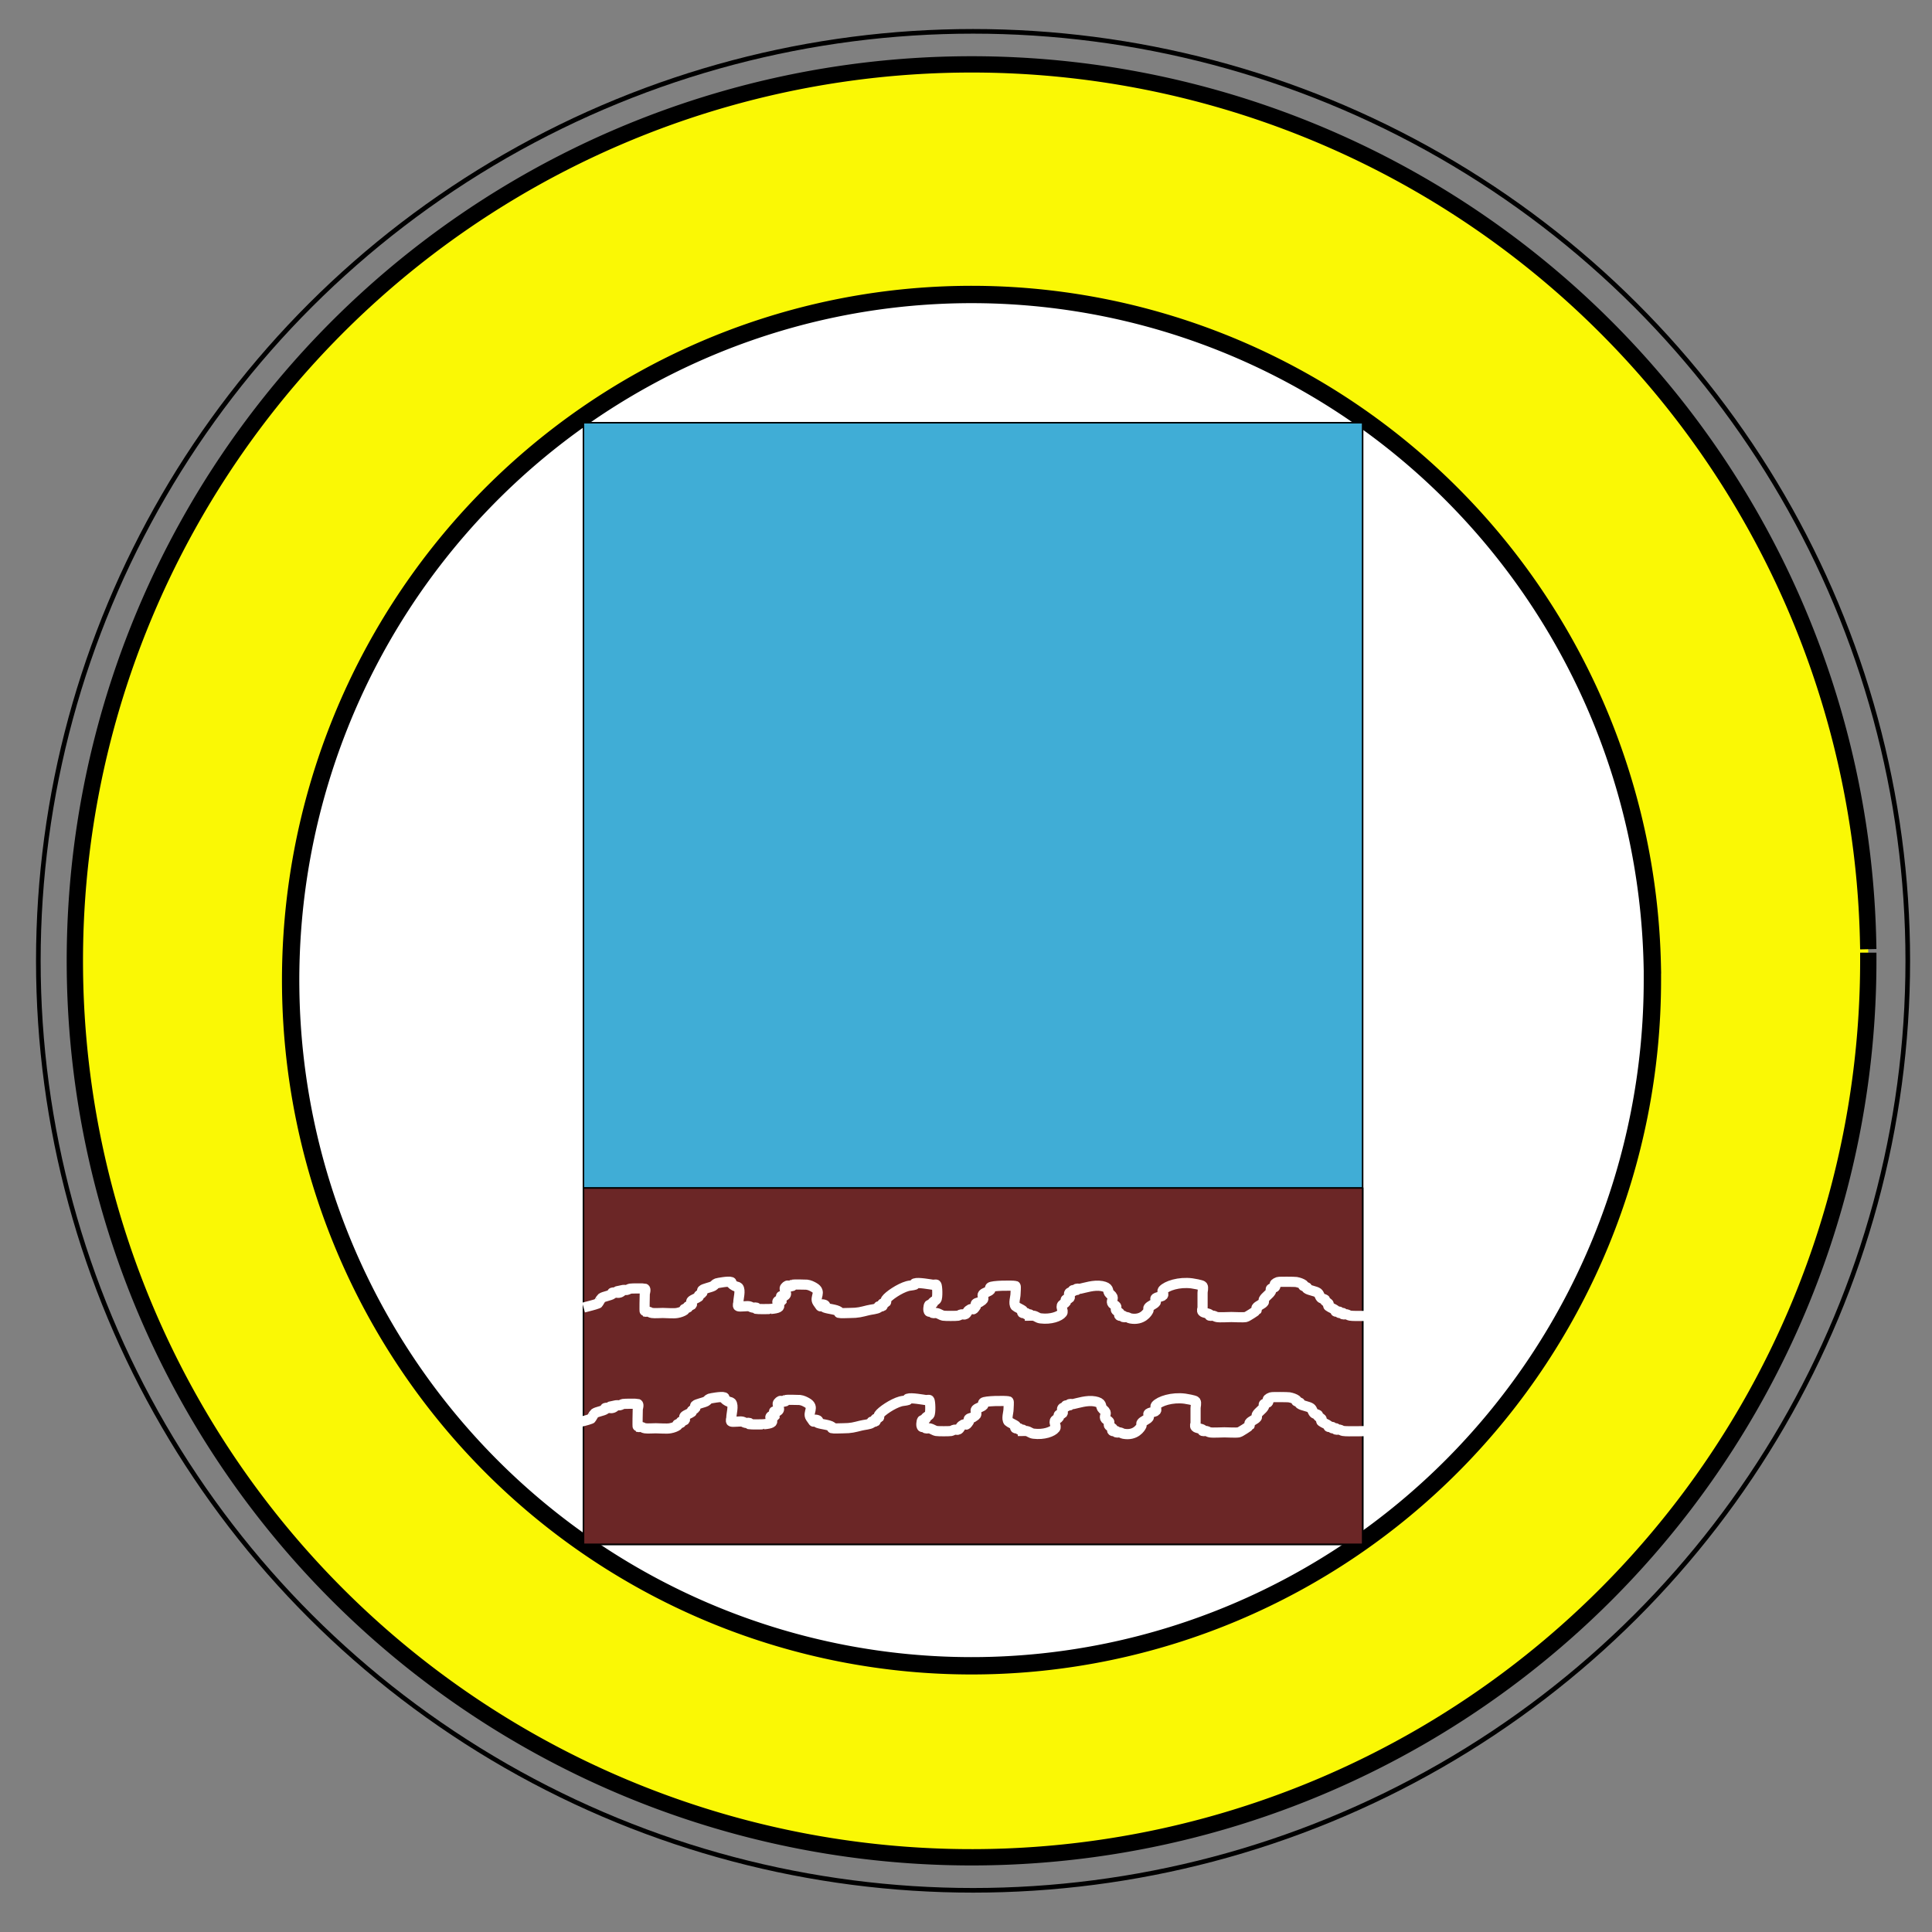 <?xml version="1.0" encoding="UTF-8" standalone="no"?>
<!-- Created with Inkscape (http://www.inkscape.org/) -->

<svg
   viewBox="0 0 31.75 31.75"
   version="1.1"
   id="svg5"
   sodipodi:docname="drawing school logo.svg"
   inkscape:export-filename="drawing school logo.png"
   inkscape:export-xdpi="1557.1654"
   inkscape:export-ydpi="1557.1654"
   inkscape:version="1.2 (dc2aedaf03, 2022-05-15)"
   xmlns:inkscape="http://www.inkscape.org/namespaces/inkscape"
   xmlns:sodipodi="http://sodipodi.sourceforge.net/DTD/sodipodi-0.dtd"
   xmlns="http://www.w3.org/2000/svg"
   xmlns:svg="http://www.w3.org/2000/svg">
  <rect x="0" y="0" width="31.75" height="31.75" fill="#808080" stroke="none"/>
  <sodipodi:namedview
     id="namedview12"
     pagecolor="#ffffff"
     bordercolor="#666666"
     borderopacity="1.0"
     inkscape:showpageshadow="2"
     inkscape:pageopacity="0.0"
     inkscape:pagecheckerboard="0"
     inkscape:deskcolor="#d1d1d1"
     showgrid="false"
     inkscape:zoom="25.637795"
     inkscape:cx="15.894502"
     inkscape:cy="15.894502"
     inkscape:window-width="1920"
     inkscape:window-height="1001"
     inkscape:window-x="-9"
     inkscape:window-y="-9"
     inkscape:window-maximized="1"
     inkscape:current-layer="svg5" />
  <defs
     id="defs2" />
  <g
     id="layer1">
    <ellipse
       style="opacity:1;fill:none;fill-opacity:1;stroke:#000000;stroke-width:0.076;stroke-miterlimit:4;stroke-dasharray:none;stroke-opacity:1"
       id="path896"
       ry="15.275"
       rx="15.361"
       cy="15.79"
       cx="15.991" />
    <path
       style="opacity:1;fill:#faf805;fill-opacity:1;stroke:#000000;stroke-width:0.268;stroke-miterlimit:4;stroke-dasharray:none;stroke-opacity:1;stroke-linecap:square;paint-order:stroke fill markers;stroke-linejoin:round"
       id="path5772"
       d="M 30.703,15.79 A 14.737,14.732 0 0 1 16.048,30.522 14.737,14.732 0 0 1 1.231,15.953 14.737,14.732 0 0 1 15.723,1.06 14.737,14.732 0 0 1 30.7,15.465" />
    <path
       style="opacity:1;fill:#ffffff;fill-opacity:1;stroke:#000000;stroke-width:0.285;stroke-linecap:square;stroke-linejoin:round;stroke-miterlimit:4;stroke-dasharray:none;stroke-opacity:1;paint-order:stroke fill markers"
       id="path6352"
       d="M 27.155,16.107 A 11.19,11.268 0 0 1 16.027,27.375 11.19,11.268 0 0 1 4.777,16.231 11.19,11.268 0 0 1 15.781,4.841 11.19,11.268 0 0 1 27.153,15.858" />
    <rect
       style="opacity:1;fill:#40add6;fill-opacity:1;stroke:#000000;stroke-width:0.025;stroke-linecap:square;stroke-linejoin:round;stroke-miterlimit:4;stroke-dasharray:none;stroke-opacity:1;paint-order:stroke fill markers"
       id="rect9974"
       width="12.805"
       height="18.432"
       x="9.588"
       y="6.947"
       ry="6.1403536e-17" />
    <rect
       style="opacity:1;fill:#6b2626;fill-opacity:1;stroke:#000000;stroke-width:0.026;stroke-linecap:square;stroke-linejoin:round;stroke-miterlimit:4;stroke-dasharray:none;stroke-opacity:1;paint-order:stroke fill markers"
       id="rect10768"
       width="12.805"
       height="5.857"
       x="9.589"
       y="19.522"
       ry="6.1403437e-17" />
    <path
       style="fill:none;stroke:#ffffff;stroke-width:0.167;stroke-linecap:butt;stroke-linejoin:miter;stroke-miterlimit:4;stroke-dasharray:none;stroke-opacity:1"
       d="m 9.59,21.488 c 0.079,-0.022 0.167,-0.04 0.237,-0.067 0.006,-0.002 0.047,-0.08 0.059,-0.089 0.036,-0.027 0.142,-0.04 0.178,-0.067 0.009,-0.007 -0.014,-0.017 0,-0.022 0.028,-0.01 0.091,0.01 0.118,0 0.123,-0.046 -0.187,0.002 0.059,-0.044 0.018,-0.003 0.042,0.003 0.059,0 0.025,-0.005 0.034,-0.018 0.059,-0.022 0.019,-0.004 0.224,-0.005 0.237,0 0.023,0.009 0,0.075 0,0.089 0,0.028 -0.008,0.286 0,0.289 0.014,0.005 0.042,-0.003 0.059,0 0.025,0.005 0.033,0.019 0.059,0.022 0.056,0.007 0.118,0 0.178,0 0.066,0 0.18,0.011 0.237,0 0.05,-0.009 0.093,-0.026 0.118,-0.044 0.009,-0.007 -0.009,-0.016 0,-0.022 0.012,-0.009 0.047,-0.013 0.059,-0.022 0.009,-0.007 -0.009,-0.016 0,-0.022 0.012,-0.009 0.047,-0.013 0.059,-0.022 0.026,-0.02 -0.022,-0.046 0,-0.067 0.026,-0.025 0.087,-0.043 0.118,-0.067 0.009,-0.007 -0.006,-0.015 0,-0.022 0.014,-0.016 0.049,-0.028 0.059,-0.044 0.01,-0.014 -0.012,-0.03 0,-0.044 0.022,-0.024 0.139,-0.045 0.178,-0.067 0.024,-0.014 0.028,-0.033 0.059,-0.044 0.014,-0.005 0.193,-0.039 0.237,-0.022 0.014,0.005 -0.006,0.015 0,0.022 0.014,0.016 0.035,0.031 0.059,0.044 0.015,0.009 0.05,0.012 0.059,0.022 0.042,0.047 0,0.184 0,0.244 0,0.009 -0.016,0.061 0,0.067 0.027,0.01 0.142,-0.007 0.178,0 0.025,0.005 0.034,0.018 0.059,0.022 0.018,0.003 0.045,-0.005 0.059,0 0.014,0.005 -0.014,0.017 0,0.022 0.009,0.003 0.231,0.003 0.237,0 0.261,-0.022 0.063,-0.091 0.118,-0.133 0.009,-0.007 0.053,0.007 0.059,0 0,-0.157 -0.042,-0.013 0.059,-0.089 0.046,-0.034 -0.032,-0.097 0,-0.133 0.062,-0.069 0.039,0.007 0.118,-0.022 0.014,-0.005 -0.014,-0.017 0,-0.022 0.009,-0.004 0.215,-0.003 0.237,0 0.053,0.007 0.087,0.027 0.118,0.044 0.134,0.075 0.005,0.163 0.059,0.244 0.1,0.149 9.29e-4,3.47e-4 0.118,0.044 0.028,0.01 -0.028,0.034 0,0.044 0.067,0.025 0.188,0.03 0.237,0.067 0.009,0.007 -0.014,0.017 0,0.022 0.016,0.006 0.153,0 0.178,0 0.136,0 0.186,-0.017 0.296,-0.044 0.054,-0.014 0.144,-0.019 0.178,-0.044 0.009,-0.007 -0.014,-0.017 0,-0.022 0.014,-0.005 0.05,0.007 0.059,0 0.018,-0.013 -0.012,-0.03 0,-0.044 0.009,-0.01 0.05,-0.012 0.059,-0.022 0.012,-0.014 -0.01,-0.03 0,-0.044 0.041,-0.061 0.223,-0.185 0.355,-0.222 0.035,-0.01 0.087,-0.011 0.118,-0.022 0.014,-0.005 -0.014,-0.017 0,-0.022 0.057,-0.021 0.261,0.018 0.296,0.022 0.019,0.002 0.053,-0.007 0.059,0 0.017,0.019 0.024,0.217 0,0.244 -0.014,0.016 -0.045,0.029 -0.059,0.044 -0.006,0.007 0.009,0.016 0,0.022 -0.012,0.009 -0.047,0.013 -0.059,0.022 -0.011,0.008 -0.024,0.102 0,0.111 0.014,0.005 0.045,-0.005 0.059,0 0.014,0.005 -0.014,0.017 0,0.022 0.014,0.005 0.042,-0.003 0.059,0 0.05,0.009 0.069,0.035 0.118,0.044 0.027,0.005 0.21,0.005 0.237,0 0.025,-0.005 0.034,-0.018 0.059,-0.022 0.018,-0.003 0.048,0.006 0.059,0 0.035,-0.019 0.031,-0.046 0.059,-0.067 0.09,-0.068 0.047,0.041 0.118,-0.067 0.01,-0.014 -0.012,-0.03 0,-0.044 0.009,-0.01 0.039,-0.015 0.059,-0.022 0.02,-0.015 0.049,-0.028 0.059,-0.044 0.019,-0.029 -0.025,-0.061 0,-0.089 0.02,-0.022 0.099,-0.044 0.118,-0.067 0.012,-0.014 -0.012,-0.03 0,-0.044 0.027,-0.03 0.353,-0.034 0.415,-0.022 0.01,0.002 0,0.1 0,0.133 0,0.049 -0.038,0.157 0,0.2 0.009,0.01 0.104,0.056 0.118,0.067 0.018,0.013 -0.028,0.034 0,0.044 0.014,0.005 0.045,-0.005 0.059,0 0.014,0.005 -0.014,0.017 0,0.022 0.014,0.005 0.045,-0.005 0.059,0 0.014,0.005 0,0.015 0,0.022 0.02,0 0.042,-0.003 0.059,0 0.05,0.009 0.065,0.038 0.118,0.044 0.166,0.021 0.311,-0.031 0.355,-0.089 0.026,-0.034 -0.033,-0.096 0,-0.133 0.014,-0.016 0.049,-0.028 0.059,-0.044 0.01,-0.014 -0.012,-0.03 0,-0.044 0.009,-0.01 0.05,-0.012 0.059,-0.022 0.025,-0.028 -0.025,-0.061 0,-0.089 0.009,-0.01 0.047,-0.013 0.059,-0.022 0.009,-0.007 -0.014,-0.017 0,-0.022 0.014,-0.005 0.045,0.005 0.059,0 0.014,-0.005 -0.014,-0.017 0,-0.022 0.014,-0.005 0.042,0.003 0.059,0 0.072,-0.014 0.228,-0.068 0.355,-0.044 0.127,0.024 0.093,0.072 0.118,0.111 0.015,0.023 0.05,0.043 0.059,0.067 0.014,0.037 -0.031,0.076 0,0.111 0.014,0.016 0.049,0.028 0.059,0.044 0.014,0.022 -0.019,0.046 0,0.067 0.014,0.016 0.045,0.029 0.059,0.044 0.012,0.014 -0.028,0.034 0,0.044 0.014,0.005 0.045,-0.005 0.059,0 0.014,0.005 -0.014,0.017 0,0.022 0.014,0.005 0.042,-0.003 0.059,0 0.025,0.005 0.034,0.018 0.059,0.022 0.197,0.037 0.282,-0.1 0.296,-0.133 0.006,-0.015 -0.01,-0.03 0,-0.044 0.021,-0.032 0.097,-0.057 0.118,-0.089 0.01,-0.014 -0.01,-0.03 0,-0.044 -0.036,-0.04 0.096,-0.041 0.118,-0.067 0.024,-0.027 -0.024,-0.062 0,-0.089 0.063,-0.071 0.265,-0.137 0.474,-0.111 0.02,0.003 0.165,0.026 0.178,0.044 0.018,0.026 0,0.079 0,0.111 0,0.081 0,0.163 0,0.244 0,0.022 -0.019,0.046 0,0.067 0.018,0.02 0.093,0.026 0.118,0.044 0.009,0.007 -0.014,0.017 0,0.022 0.014,0.005 0.042,-0.003 0.059,0 0.025,0.005 0.034,0.018 0.059,0.022 0.049,0.009 0.181,0 0.237,0 0.056,0 0.188,0.009 0.237,0 0.024,-0.004 0.172,-0.102 0.178,-0.111 0.01,-0.014 -0.01,-0.03 0,-0.044 0.021,-0.032 0.097,-0.057 0.118,-0.089 0.01,-0.014 -0.008,-0.03 0,-0.044 0.024,-0.046 0.094,-0.087 0.118,-0.133 0.008,-0.015 -0.012,-0.03 0,-0.044 0.009,-0.01 0.047,-0.013 0.059,-0.022 0.05,-0.038 -0.057,-0.045 0.059,-0.089 0.017,-0.006 0.272,-0.004 0.296,0 0.05,0.009 0.093,0.026 0.118,0.044 0.009,0.007 -0.009,0.016 0,0.022 0.012,0.009 0.047,0.013 0.059,0.022 0.009,0.007 -0.009,0.016 0,0.022 0.036,0.027 0.142,0.04 0.178,0.067 0.03,0.023 0.029,0.066 0.059,0.089 0.012,0.009 0.047,0.013 0.059,0.022 0.009,0.007 -0.006,0.015 0,0.022 0.014,0.016 0.045,0.029 0.059,0.044 0.012,0.014 -0.018,0.031 0,0.044 0.034,0.026 0.084,0.041 0.118,0.067 0.009,0.007 -0.014,0.017 0,0.022 0.014,0.005 0.045,-0.005 0.059,0 0.014,0.005 -0.014,0.017 0,0.022 0.014,0.005 0.045,-0.005 0.059,0 0.014,0.005 -0.014,0.017 0,0.022 0.014,0.005 0.042,-0.003 0.059,0 0.025,0.005 0.034,0.018 0.059,0.022 0.07,0.013 0.434,0 0.533,0"
       id="path11798" />
    <path
       style="fill:none;stroke:#ffffff;stroke-width:0.167;stroke-linecap:butt;stroke-linejoin:miter;stroke-miterlimit:4;stroke-dasharray:none;stroke-opacity:1"
       d="m 9.475,23.383 c 0.079,-0.022 0.167,-0.04 0.237,-0.067 0.006,-0.002 0.047,-0.08 0.059,-0.089 0.036,-0.027 0.142,-0.04 0.178,-0.067 0.009,-0.007 -0.014,-0.017 0,-0.022 0.028,-0.01 0.091,0.01 0.118,0 0.123,-0.046 -0.187,0.002 0.059,-0.044 0.018,-0.003 0.042,0.003 0.059,0 0.025,-0.005 0.034,-0.018 0.059,-0.022 0.019,-0.004 0.224,-0.005 0.237,0 0.023,0.009 0,0.075 0,0.089 0,0.028 -0.008,0.286 0,0.289 0.014,0.005 0.042,-0.003 0.059,0 0.025,0.005 0.033,0.019 0.059,0.022 0.056,0.007 0.118,0 0.178,0 0.066,0 0.18,0.011 0.237,0 0.05,-0.009 0.093,-0.026 0.118,-0.044 0.009,-0.007 -0.009,-0.016 0,-0.022 0.012,-0.009 0.047,-0.013 0.059,-0.022 0.009,-0.007 -0.009,-0.016 0,-0.022 0.012,-0.009 0.047,-0.013 0.059,-0.022 0.026,-0.02 -0.022,-0.046 0,-0.067 0.026,-0.025 0.087,-0.043 0.118,-0.067 0.009,-0.007 -0.006,-0.015 0,-0.022 0.014,-0.016 0.049,-0.028 0.059,-0.044 0.01,-0.014 -0.012,-0.03 0,-0.044 0.022,-0.024 0.139,-0.045 0.178,-0.067 0.024,-0.014 0.028,-0.033 0.059,-0.044 0.014,-0.005 0.193,-0.039 0.237,-0.022 0.014,0.005 -0.006,0.015 0,0.022 0.014,0.016 0.035,0.031 0.059,0.044 0.015,0.009 0.05,0.012 0.059,0.022 0.042,0.047 0,0.184 0,0.244 0,0.009 -0.016,0.061 0,0.067 0.027,0.01 0.142,-0.007 0.178,0 0.025,0.005 0.034,0.018 0.059,0.022 0.018,0.003 0.045,-0.005 0.059,0 0.014,0.005 -0.014,0.017 0,0.022 0.009,0.003 0.231,0.003 0.237,0 0.261,-0.022 0.063,-0.091 0.118,-0.133 0.009,-0.007 0.053,0.007 0.059,0 0,-0.157 -0.042,-0.013 0.059,-0.089 0.046,-0.034 -0.032,-0.097 0,-0.133 0.062,-0.069 0.039,0.007 0.118,-0.022 0.014,-0.005 -0.014,-0.017 0,-0.022 0.009,-0.004 0.215,-0.003 0.237,0 0.053,0.007 0.087,0.027 0.118,0.044 0.134,0.075 0.005,0.163 0.059,0.244 0.1,0.149 9.29e-4,3.47e-4 0.118,0.044 0.028,0.01 -0.028,0.034 0,0.044 0.067,0.025 0.188,0.03 0.237,0.067 0.009,0.007 -0.014,0.017 0,0.022 0.016,0.006 0.153,0 0.178,0 0.136,0 0.186,-0.017 0.296,-0.044 0.054,-0.014 0.144,-0.019 0.178,-0.044 0.009,-0.007 -0.014,-0.017 0,-0.022 0.014,-0.005 0.05,0.007 0.059,0 0.018,-0.013 -0.012,-0.03 0,-0.044 0.009,-0.01 0.05,-0.012 0.059,-0.022 0.012,-0.014 -0.01,-0.03 0,-0.044 0.041,-0.061 0.223,-0.185 0.355,-0.222 0.035,-0.01 0.087,-0.011 0.118,-0.022 0.014,-0.005 -0.014,-0.017 0,-0.022 0.057,-0.021 0.261,0.018 0.296,0.022 0.019,0.002 0.053,-0.007 0.059,0 0.017,0.019 0.024,0.217 0,0.244 -0.014,0.016 -0.045,0.029 -0.059,0.044 -0.006,0.007 0.009,0.016 0,0.022 -0.012,0.009 -0.047,0.013 -0.059,0.022 -0.011,0.008 -0.024,0.102 0,0.111 0.014,0.005 0.045,-0.005 0.059,0 0.014,0.005 -0.014,0.017 0,0.022 0.014,0.005 0.042,-0.003 0.059,0 0.05,0.009 0.069,0.035 0.118,0.044 0.027,0.005 0.21,0.005 0.237,0 0.025,-0.005 0.034,-0.018 0.059,-0.022 0.018,-0.003 0.048,0.006 0.059,0 0.035,-0.019 0.031,-0.046 0.059,-0.067 0.09,-0.068 0.047,0.041 0.118,-0.067 0.01,-0.014 -0.012,-0.03 0,-0.044 0.009,-0.01 0.039,-0.015 0.059,-0.022 0.02,-0.015 0.049,-0.028 0.059,-0.044 0.019,-0.029 -0.025,-0.061 0,-0.089 0.02,-0.022 0.099,-0.044 0.118,-0.067 0.012,-0.014 -0.012,-0.03 0,-0.044 0.027,-0.03 0.353,-0.034 0.415,-0.022 0.01,0.002 0,0.1 0,0.133 0,0.049 -0.038,0.157 0,0.2 0.009,0.01 0.104,0.056 0.118,0.067 0.018,0.013 -0.028,0.034 0,0.044 0.014,0.005 0.045,-0.005 0.059,0 0.014,0.005 -0.014,0.017 0,0.022 0.014,0.005 0.045,-0.005 0.059,0 0.014,0.005 0,0.015 0,0.022 0.02,0 0.042,-0.003 0.059,0 0.05,0.009 0.065,0.038 0.118,0.044 0.166,0.021 0.311,-0.031 0.355,-0.089 0.026,-0.034 -0.033,-0.096 0,-0.133 0.014,-0.016 0.049,-0.028 0.059,-0.044 0.01,-0.014 -0.012,-0.03 0,-0.044 0.009,-0.01 0.05,-0.012 0.059,-0.022 0.025,-0.028 -0.025,-0.061 0,-0.089 0.009,-0.01 0.047,-0.013 0.059,-0.022 0.009,-0.007 -0.014,-0.017 0,-0.022 0.014,-0.005 0.045,0.005 0.059,0 0.014,-0.005 -0.014,-0.017 0,-0.022 0.014,-0.005 0.042,0.003 0.059,0 0.072,-0.014 0.228,-0.068 0.355,-0.044 0.127,0.024 0.093,0.072 0.118,0.111 0.015,0.023 0.05,0.043 0.059,0.067 0.014,0.037 -0.031,0.076 0,0.111 0.014,0.016 0.049,0.028 0.059,0.044 0.014,0.022 -0.019,0.046 0,0.067 0.014,0.016 0.045,0.029 0.059,0.044 0.012,0.014 -0.028,0.034 0,0.044 0.014,0.005 0.045,-0.005 0.059,0 0.014,0.005 -0.014,0.017 0,0.022 0.014,0.005 0.042,-0.003 0.059,0 0.025,0.005 0.034,0.018 0.059,0.022 0.197,0.037 0.282,-0.1 0.296,-0.133 0.006,-0.015 -0.01,-0.03 0,-0.044 0.021,-0.032 0.097,-0.057 0.118,-0.089 0.01,-0.014 -0.01,-0.03 0,-0.044 -0.036,-0.04 0.096,-0.041 0.118,-0.067 0.024,-0.027 -0.024,-0.062 0,-0.089 0.063,-0.071 0.265,-0.137 0.474,-0.111 0.02,0.003 0.165,0.026 0.178,0.044 0.018,0.026 0,0.079 0,0.111 0,0.081 0,0.163 0,0.244 0,0.022 -0.019,0.046 0,0.067 0.018,0.02 0.093,0.026 0.118,0.044 0.009,0.007 -0.014,0.017 0,0.022 0.014,0.005 0.042,-0.003 0.059,0 0.025,0.005 0.034,0.018 0.059,0.022 0.049,0.009 0.181,0 0.237,0 0.056,0 0.188,0.009 0.237,0 0.024,-0.004 0.172,-0.102 0.178,-0.111 0.01,-0.014 -0.01,-0.03 0,-0.044 0.021,-0.032 0.097,-0.057 0.118,-0.089 0.01,-0.014 -0.008,-0.03 0,-0.044 0.024,-0.046 0.094,-0.087 0.118,-0.133 0.008,-0.015 -0.012,-0.03 0,-0.044 0.009,-0.01 0.047,-0.013 0.059,-0.022 0.05,-0.038 -0.057,-0.045 0.059,-0.089 0.017,-0.006 0.272,-0.004 0.296,0 0.05,0.009 0.093,0.026 0.118,0.044 0.009,0.007 -0.009,0.016 0,0.022 0.012,0.009 0.047,0.013 0.059,0.022 0.009,0.007 -0.009,0.016 0,0.022 0.036,0.027 0.142,0.04 0.178,0.067 0.03,0.023 0.029,0.066 0.059,0.089 0.012,0.009 0.047,0.013 0.059,0.022 0.009,0.007 -0.006,0.015 0,0.022 0.014,0.016 0.045,0.029 0.059,0.044 0.012,0.014 -0.018,0.031 0,0.044 0.034,0.026 0.084,0.041 0.118,0.067 0.009,0.007 -0.014,0.017 0,0.022 0.014,0.005 0.045,-0.005 0.059,0 0.014,0.005 -0.014,0.017 0,0.022 0.014,0.005 0.045,-0.005 0.059,0 0.014,0.005 -0.014,0.017 0,0.022 0.014,0.005 0.042,-0.003 0.059,0 0.025,0.005 0.034,0.018 0.059,0.022 0.07,0.013 0.434,0 0.533,0"
       id="path11934" />
  </g>
</svg>
